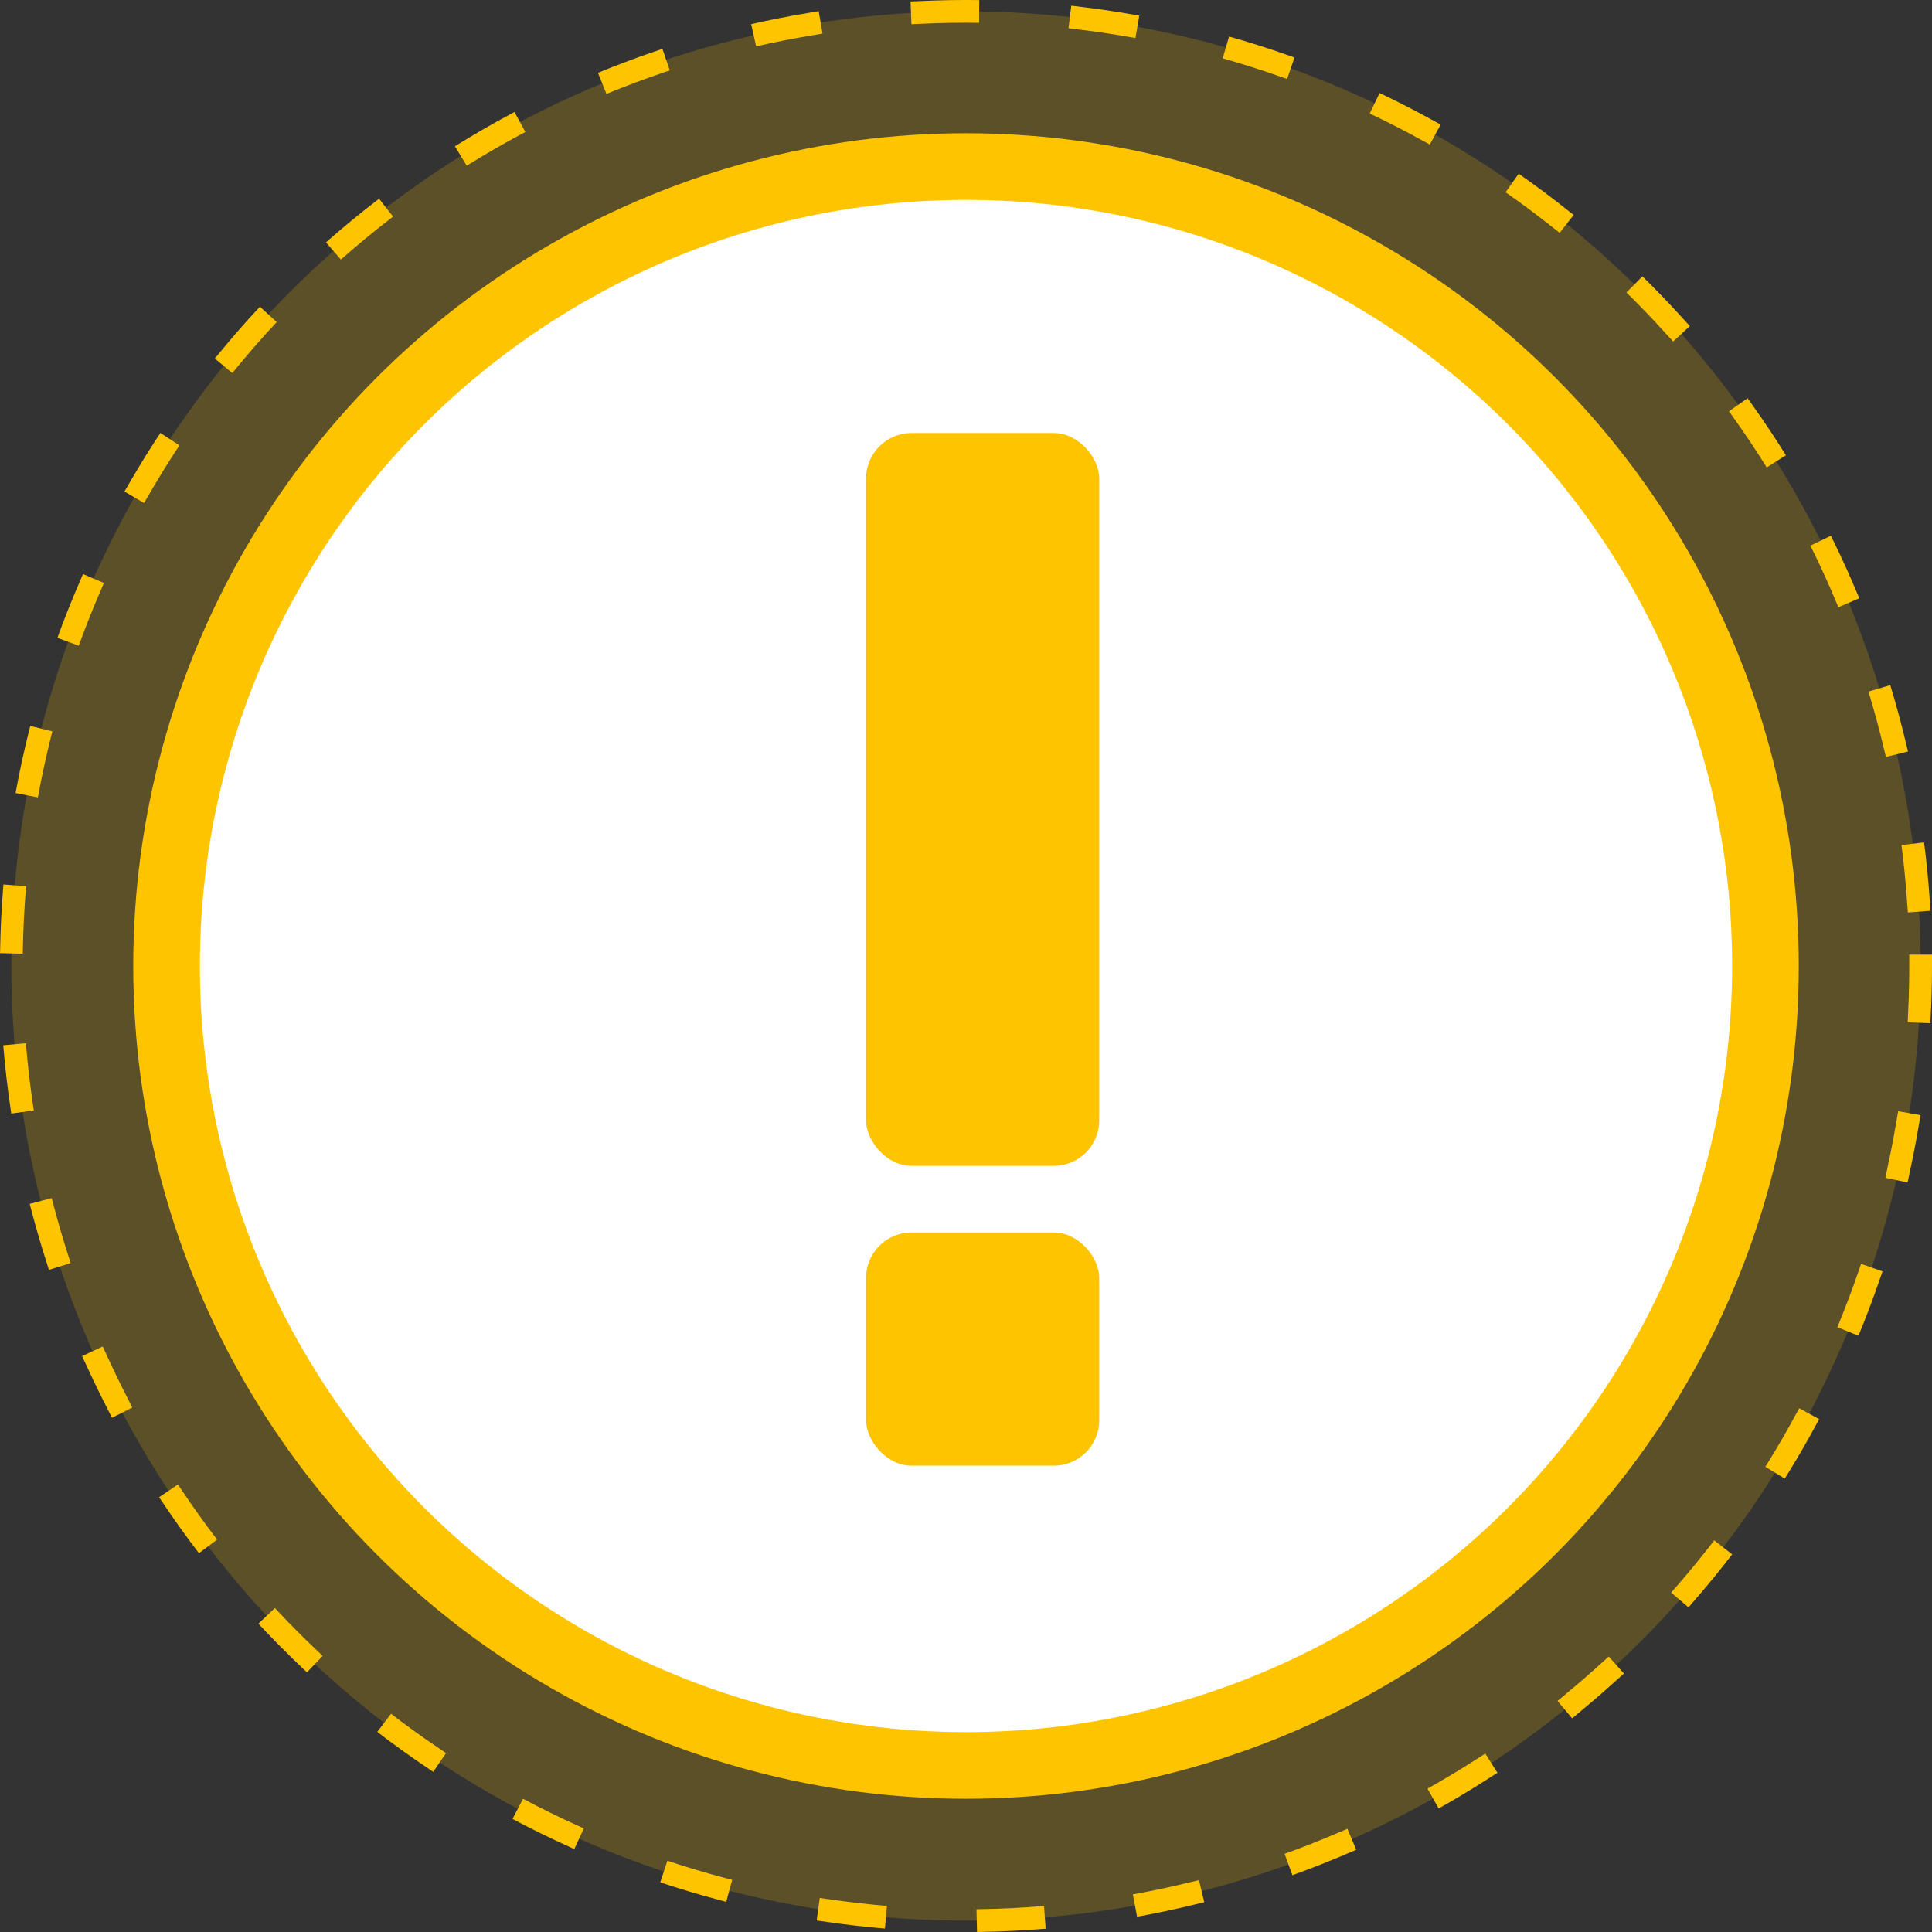 <svg width="85" height="85" viewBox="0 0 85 85" fill="none" xmlns="http://www.w3.org/2000/svg">
<rect x="0" y="0" width="85" height="85" fill="#333333" stroke="none"/>
<circle cx="42.5" cy="42.5" r="42" fill="#FFC400" fill-opacity="0.2" stroke="#FFC400" stroke-linecap="square" stroke-dasharray="2 5"/>
<circle cx="42.5" cy="42.5" r="36.638" fill="#FFC400"/>
<circle cx="42.5" cy="42.5" r="33.707" fill="white"/>
<rect x="38.103" y="54.224" width="10.259" height="10.259" rx="2" fill="#FFC400"/>
<rect x="38.103" y="19.052" width="10.259" height="32.241" rx="2" fill="#FFC400"/>
</svg>
